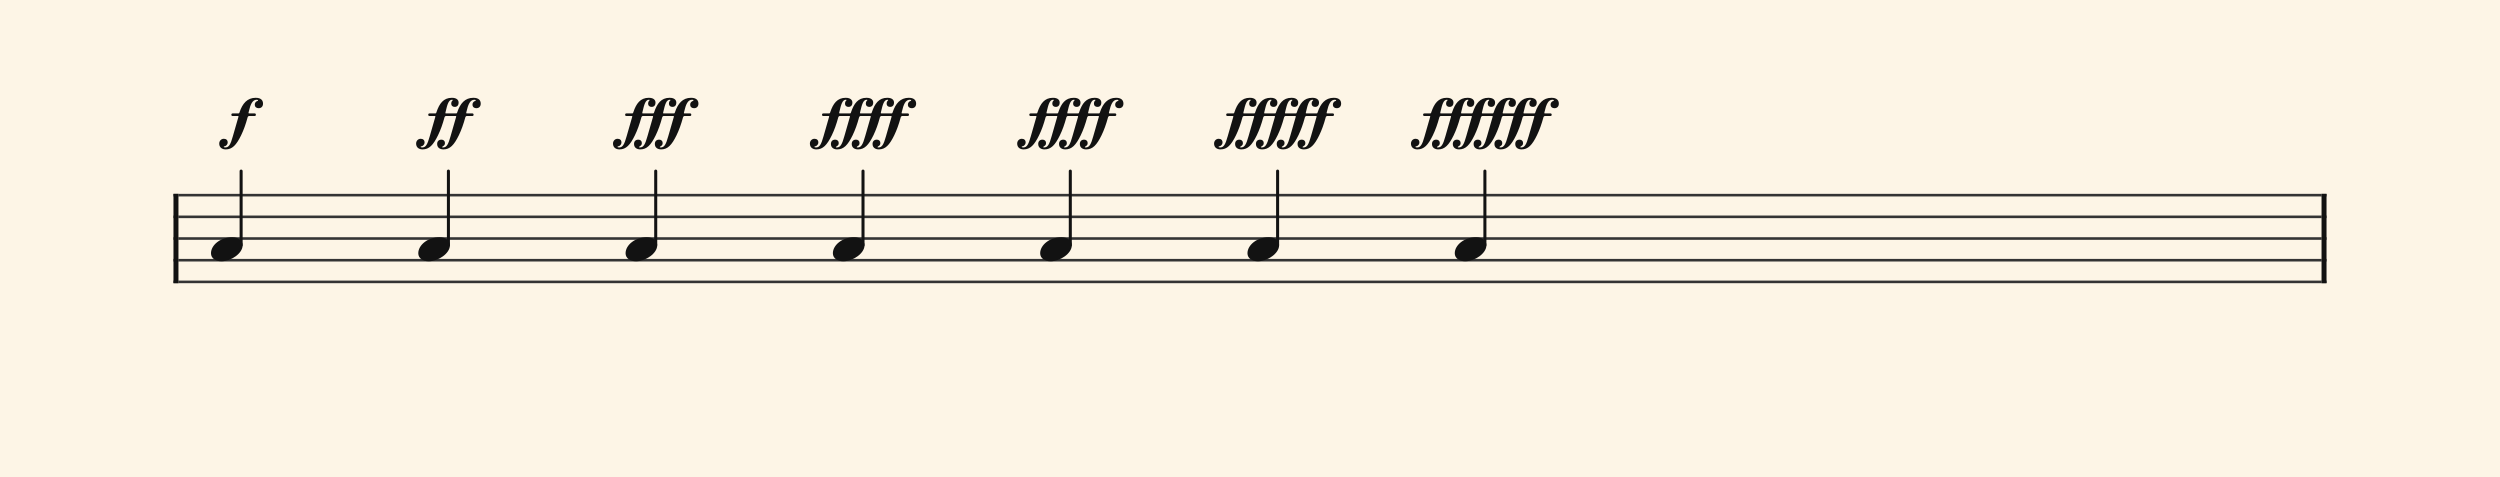 <svg xmlns="http://www.w3.org/2000/svg" version="1.1" xmlns:xlink="http://www.w3.org/1999/xlink" width="980" height="187" viewBox="0 0 980 187" shape-rendering="geometricPrecision" data-left="0" data-right="980" data-top="0" data-bottom="187"><g data-name="page" data-interval-between-stave-lines="8.5" data-font-color="#121212" data-left="0" data-right="980" data-top="0" data-bottom="187"><rect width="980" height="187" stroke="transparent" stroke-width="0.425" stroke-linejoin="" stroke-linecap="" fill="#FDF5E6" vector-effect="none" data-name="page-background" data-left="0" data-right="980" data-top="0" data-bottom="187"></rect><g data-name="pageWithoutBorder" data-left="0" data-right="980" data-top="34.08499999999998" data-bottom="111.00999999999999"><g data-name="measures" data-left="68" data-right="912" data-top="34.08499999999998" data-bottom="111.00999999999999" transform="translate(68, 0)"><g data-name="measure" ref-ids="measure-1,measure-1-1,line-1,every-measure-including-index-0,first-measure-including-index-0,last-measure,first-or-last-measure,last-measure-on-page" pointer-events="painted" data-left="68" data-right="912" data-top="34.08499999999998" data-bottom="111.00999999999999"><g data-name="startBarLine" ref-ids="opening-barline-1" pointer-events="painted" data-left="68" data-right="69.955" data-top="75.99" data-bottom="111.00999999999999"><g data-name="stavesPiece" data-left="68" data-right="69.955" data-top="75.99" data-bottom="111.00999999999999"><g data-name="stavePiece" data-left="68" data-right="69.955" data-top="75.99" data-bottom="111.00999999999999"><path d="M 0 -0.51 L 1.955 -0.51 L 1.955 0.51 L 0 0.51 L 0 -0.51 M 0 7.99 L 1.955 7.99 L 1.955 9.01 L 0 9.01 L 0 7.99 M 0 16.49 L 1.955 16.49 L 1.955 17.51 L 0 17.51 L 0 16.49 M 0 24.99 L 1.955 24.99 L 1.955 26.01 L 0 26.01 L 0 24.99 M 0 33.49 L 1.955 33.49 L 1.955 34.51 L 0 34.51 L 0 33.49" fill="#343434" fill-rule="evenodd" vector-effect="none" data-left="68" data-right="69.955" data-top="75.99" data-bottom="111.00999999999999" transform="translate(0, 76.5)"></path></g></g><polyline points="0 75.99 1.955 75.99 1.955 111.01 0 111.01" fill="#121212" fill-rule="evenodd" vector-effect="none" data-left="68" data-right="69.955" data-top="75.99" data-bottom="111.00999999999999"></polyline></g><g data-name="barLine" ref-ids="closing-barline-1" pointer-events="painted" data-left="910.0450000000001" data-right="912" data-top="75.99" data-bottom="111.00999999999999" transform="translate(840.09, 0)"><g data-name="stavesPiece" data-left="910.0450000000001" data-right="912" data-top="75.99" data-bottom="111.00999999999999"><g data-name="stavePiece" data-left="910.0450000000001" data-right="912" data-top="75.99" data-bottom="111.00999999999999"><path d="M 0 -0.51 L 1.955 -0.51 L 1.955 0.51 L 0 0.51 L 0 -0.51 M 0 7.99 L 1.955 7.99 L 1.955 9.01 L 0 9.01 L 0 7.99 M 0 16.49 L 1.955 16.49 L 1.955 17.51 L 0 17.51 L 0 16.49 M 0 24.99 L 1.955 24.99 L 1.955 26.01 L 0 26.01 L 0 24.99 M 0 33.49 L 1.955 33.49 L 1.955 34.51 L 0 34.51 L 0 33.49" fill="#343434" fill-rule="evenodd" vector-effect="none" data-left="910.0450000000001" data-right="912" data-top="75.99" data-bottom="111.00999999999999" transform="translate(1.955, 76.5)"></path></g></g><polyline points="3.91 75.99 1.955 75.99 1.955 111.01 3.91 111.01" fill="#121212" fill-rule="evenodd" vector-effect="none" data-left="910.0450000000001" data-right="912" data-top="75.99" data-bottom="111.00999999999999"></polyline></g><g data-name="voicesWithStaveLines" data-left="69.955" data-right="910.0450000000001" data-top="67.065" data-bottom="111.00999999999999"><g data-name="stavesPiece" data-left="69.955" data-right="910.0450000000001" data-top="75.99" data-bottom="111.00999999999999"><g data-name="stavePiece" ref-ids="stave-lines-1-1,stave-1,stave-1-1,stave-1-1-1,stave-in-all-measures-on-line-1-1,all-staves-in-measure-1" pointer-events="painted" data-left="68" data-right="912" data-top="75.99" data-bottom="111.00999999999999"><path d="M 0 -0.51 L 840.09 -0.51 L 840.09 0.51 L 0 0.51 L 0 -0.51 M 0 7.99 L 840.09 7.99 L 840.09 9.01 L 0 9.01 L 0 7.99 M 0 16.49 L 840.09 16.49 L 840.09 17.51 L 0 17.51 L 0 16.49 M 0 24.99 L 840.09 24.99 L 840.09 26.01 L 0 26.01 L 0 24.99 M 0 33.49 L 840.09 33.49 L 840.09 34.51 L 0 34.51 L 0 33.49" fill="#343434" fill-rule="evenodd" vector-effect="none" data-left="69.955" data-right="910.0450000000001" data-top="75.99" data-bottom="111.00999999999999" transform="translate(1.955, 76.5)"></path></g></g><g data-name="voices" data-left="69.955" data-right="910.0450000000001" data-top="67.065" data-bottom="102.425"><g data-name="voicesBody" data-left="69.955" data-right="910.0450000000001" data-top="34.08499999999998" data-bottom="102.425"><g data-name="crossStaveUnit" data-left="82.705" data-right="95.11500000000001" data-top="67.065" data-bottom="102.425"><g data-name="crossVoiceUnitOnOneStave" data-left="82.705" data-right="95.11500000000001" data-top="67.065" data-bottom="102.425"><g data-name="singleUnit" ref-ids="all-units,all-units-on-line-1,unit-1-1-1-1,voice-1,voice-1-1,voice-1-1-1,voice-1-1-1-1,voice-in-measure-on-all-staves-1-1-1,voice-in-all-measures-and-on-all-staves-on-line-1-1" pointer-events="painted" data-left="82.705" data-right="95.11500000000001" data-top="34.08499999999998" data-bottom="102.425"><g data-name="singleUnitBodyParts" ref-ids="unit-1-1-1-1" pointer-events="painted" data-left="82.705" data-right="95.11500000000001" data-top="92.99" data-bottom="102.425"><g data-name="singleUnitBody" data-left="82.705" data-right="95.11500000000001" data-top="92.99" data-bottom="102.425"><g data-name="noteBody" ref-ids="note-1-1-1-1-1,note-with-index-1-1-1-1-1" pointer-events="painted" data-left="82.705" data-right="95.11500000000001" data-top="92.99" data-bottom="102.425"><path d="M 0 10.965 C 0 12.92 1.785 14.11 4.08 14.11 C 7.82 14.11 12.41 11.05 12.41 7.82 C 12.41 5.865 10.71 4.675 8.33 4.675 C 3.74 4.675 0 7.735 0 10.965 Z" fill="#121212" fill-rule="evenodd" vector-effect="none" data-left="82.705" data-right="95.11500000000001" data-top="92.99" data-bottom="102.425" transform="translate(14.705, 88.315)"></path></g></g></g><line data-name="stem" x1="26.52" y1="67.065" x2="26.52" y2="96.05" stroke="#121212" stroke-width="1.19" stroke-linejoin="round" stroke-linecap="round" stroke-dasharray="" vector-effect="none" ref-ids="stem-1-1-1-1" pointer-events="painted" data-left="94.52000000000001" data-right="94.52000000000001" data-top="67.065" data-bottom="96.05"></line></g></g></g><g data-name="crossStaveUnit" data-left="163.965" data-right="176.375" data-top="67.065" data-bottom="102.425"><g data-name="crossVoiceUnitOnOneStave" data-left="163.965" data-right="176.375" data-top="67.065" data-bottom="102.425"><g data-name="singleUnit" ref-ids="all-units,all-units-on-line-1,unit-1-1-1-2,voice-1,voice-1-1,voice-1-1-1,voice-1-1-1-1,voice-in-measure-on-all-staves-1-1-1,voice-in-all-measures-and-on-all-staves-on-line-1-1" pointer-events="painted" data-left="163.965" data-right="176.375" data-top="34.08499999999998" data-bottom="102.425"><g data-name="singleUnitBodyParts" ref-ids="unit-1-1-1-2" pointer-events="painted" data-left="163.965" data-right="176.375" data-top="92.99" data-bottom="102.425"><g data-name="singleUnitBody" data-left="163.965" data-right="176.375" data-top="92.99" data-bottom="102.425"><g data-name="noteBody" ref-ids="note-1-1-1-2-1,note-with-index-1-1-1-2-1" pointer-events="painted" data-left="163.965" data-right="176.375" data-top="92.99" data-bottom="102.425"><path d="M 0 10.965 C 0 12.92 1.785 14.11 4.08 14.11 C 7.82 14.11 12.41 11.05 12.41 7.82 C 12.41 5.865 10.71 4.675 8.33 4.675 C 3.74 4.675 0 7.735 0 10.965 Z" fill="#121212" fill-rule="evenodd" vector-effect="none" data-left="163.965" data-right="176.375" data-top="92.99" data-bottom="102.425" transform="translate(95.965, 88.315)"></path></g></g></g><line data-name="stem" x1="107.78" y1="67.065" x2="107.78" y2="96.05" stroke="#121212" stroke-width="1.19" stroke-linejoin="round" stroke-linecap="round" stroke-dasharray="" vector-effect="none" ref-ids="stem-1-1-1-2" pointer-events="painted" data-left="175.78" data-right="175.78" data-top="67.065" data-bottom="96.05"></line></g></g></g><g data-name="crossStaveUnit" data-left="245.225" data-right="257.635" data-top="67.065" data-bottom="102.425"><g data-name="crossVoiceUnitOnOneStave" data-left="245.225" data-right="257.635" data-top="67.065" data-bottom="102.425"><g data-name="singleUnit" ref-ids="all-units,all-units-on-line-1,unit-1-1-1-3,voice-1,voice-1-1,voice-1-1-1,voice-1-1-1-1,voice-in-measure-on-all-staves-1-1-1,voice-in-all-measures-and-on-all-staves-on-line-1-1" pointer-events="painted" data-left="245.225" data-right="257.635" data-top="34.08499999999998" data-bottom="102.425"><g data-name="singleUnitBodyParts" ref-ids="unit-1-1-1-3" pointer-events="painted" data-left="245.225" data-right="257.635" data-top="92.99" data-bottom="102.425"><g data-name="singleUnitBody" data-left="245.225" data-right="257.635" data-top="92.99" data-bottom="102.425"><g data-name="noteBody" ref-ids="note-1-1-1-3-1,note-with-index-1-1-1-3-1" pointer-events="painted" data-left="245.225" data-right="257.635" data-top="92.99" data-bottom="102.425"><path d="M 0 10.965 C 0 12.92 1.785 14.11 4.08 14.11 C 7.82 14.11 12.41 11.05 12.41 7.82 C 12.41 5.865 10.71 4.675 8.33 4.675 C 3.74 4.675 0 7.735 0 10.965 Z" fill="#121212" fill-rule="evenodd" vector-effect="none" data-left="245.225" data-right="257.635" data-top="92.99" data-bottom="102.425" transform="translate(177.225, 88.315)"></path></g></g></g><line data-name="stem" x1="189.04" y1="67.065" x2="189.04" y2="96.05" stroke="#121212" stroke-width="1.19" stroke-linejoin="round" stroke-linecap="round" stroke-dasharray="" vector-effect="none" ref-ids="stem-1-1-1-3" pointer-events="painted" data-left="257.03999999999996" data-right="257.03999999999996" data-top="67.065" data-bottom="96.05"></line></g></g></g><g data-name="crossStaveUnit" data-left="326.485" data-right="338.89500000000004" data-top="67.065" data-bottom="102.425"><g data-name="crossVoiceUnitOnOneStave" data-left="326.485" data-right="338.89500000000004" data-top="67.065" data-bottom="102.425"><g data-name="singleUnit" ref-ids="all-units,all-units-on-line-1,unit-1-1-1-4,voice-1,voice-1-1,voice-1-1-1,voice-1-1-1-1,voice-in-measure-on-all-staves-1-1-1,voice-in-all-measures-and-on-all-staves-on-line-1-1" pointer-events="painted" data-left="326.485" data-right="338.89500000000004" data-top="34.08499999999998" data-bottom="102.425"><g data-name="singleUnitBodyParts" ref-ids="unit-1-1-1-4" pointer-events="painted" data-left="326.485" data-right="338.89500000000004" data-top="92.99" data-bottom="102.425"><g data-name="singleUnitBody" data-left="326.485" data-right="338.89500000000004" data-top="92.99" data-bottom="102.425"><g data-name="noteBody" ref-ids="note-1-1-1-4-1,note-with-index-1-1-1-4-1" pointer-events="painted" data-left="326.485" data-right="338.89500000000004" data-top="92.99" data-bottom="102.425"><path d="M 0 10.965 C 0 12.92 1.785 14.11 4.08 14.11 C 7.82 14.11 12.41 11.05 12.41 7.82 C 12.41 5.865 10.71 4.675 8.33 4.675 C 3.74 4.675 0 7.735 0 10.965 Z" fill="#121212" fill-rule="evenodd" vector-effect="none" data-left="326.485" data-right="338.89500000000004" data-top="92.99" data-bottom="102.425" transform="translate(258.485, 88.315)"></path></g></g></g><line data-name="stem" x1="270.3" y1="67.065" x2="270.3" y2="96.05" stroke="#121212" stroke-width="1.19" stroke-linejoin="round" stroke-linecap="round" stroke-dasharray="" vector-effect="none" ref-ids="stem-1-1-1-4" pointer-events="painted" data-left="338.3" data-right="338.3" data-top="67.065" data-bottom="96.05"></line></g></g></g><g data-name="crossStaveUnit" data-left="407.745" data-right="420.15500000000003" data-top="67.065" data-bottom="102.425"><g data-name="crossVoiceUnitOnOneStave" data-left="407.745" data-right="420.15500000000003" data-top="67.065" data-bottom="102.425"><g data-name="singleUnit" ref-ids="all-units,all-units-on-line-1,unit-1-1-1-5,voice-1,voice-1-1,voice-1-1-1,voice-1-1-1-1,voice-in-measure-on-all-staves-1-1-1,voice-in-all-measures-and-on-all-staves-on-line-1-1" pointer-events="painted" data-left="407.745" data-right="420.15500000000003" data-top="34.08499999999998" data-bottom="102.425"><g data-name="singleUnitBodyParts" ref-ids="unit-1-1-1-5" pointer-events="painted" data-left="407.745" data-right="420.15500000000003" data-top="92.99" data-bottom="102.425"><g data-name="singleUnitBody" data-left="407.745" data-right="420.15500000000003" data-top="92.99" data-bottom="102.425"><g data-name="noteBody" ref-ids="note-1-1-1-5-1,note-with-index-1-1-1-5-1" pointer-events="painted" data-left="407.745" data-right="420.15500000000003" data-top="92.99" data-bottom="102.425"><path d="M 0 10.965 C 0 12.92 1.785 14.11 4.08 14.11 C 7.82 14.11 12.41 11.05 12.41 7.82 C 12.41 5.865 10.71 4.675 8.33 4.675 C 3.74 4.675 0 7.735 0 10.965 Z" fill="#121212" fill-rule="evenodd" vector-effect="none" data-left="407.745" data-right="420.15500000000003" data-top="92.99" data-bottom="102.425" transform="translate(339.745, 88.315)"></path></g></g></g><line data-name="stem" x1="351.56" y1="67.065" x2="351.56" y2="96.05" stroke="#121212" stroke-width="1.19" stroke-linejoin="round" stroke-linecap="round" stroke-dasharray="" vector-effect="none" ref-ids="stem-1-1-1-5" pointer-events="painted" data-left="419.56" data-right="419.56" data-top="67.065" data-bottom="96.05"></line></g></g></g><g data-name="crossStaveUnit" data-left="489.005" data-right="501.415" data-top="67.065" data-bottom="102.425"><g data-name="crossVoiceUnitOnOneStave" data-left="489.005" data-right="501.415" data-top="67.065" data-bottom="102.425"><g data-name="singleUnit" ref-ids="all-units,all-units-on-line-1,unit-1-1-1-6,voice-1,voice-1-1,voice-1-1-1,voice-1-1-1-1,voice-in-measure-on-all-staves-1-1-1,voice-in-all-measures-and-on-all-staves-on-line-1-1" pointer-events="painted" data-left="489.005" data-right="501.415" data-top="34.08499999999998" data-bottom="102.425"><g data-name="singleUnitBodyParts" ref-ids="unit-1-1-1-6" pointer-events="painted" data-left="489.005" data-right="501.415" data-top="92.99" data-bottom="102.425"><g data-name="singleUnitBody" data-left="489.005" data-right="501.415" data-top="92.99" data-bottom="102.425"><g data-name="noteBody" ref-ids="note-1-1-1-6-1,note-with-index-1-1-1-6-1" pointer-events="painted" data-left="489.005" data-right="501.415" data-top="92.99" data-bottom="102.425"><path d="M 0 10.965 C 0 12.92 1.785 14.11 4.08 14.11 C 7.82 14.11 12.41 11.05 12.41 7.82 C 12.41 5.865 10.71 4.675 8.33 4.675 C 3.74 4.675 0 7.735 0 10.965 Z" fill="#121212" fill-rule="evenodd" vector-effect="none" data-left="489.005" data-right="501.415" data-top="92.99" data-bottom="102.425" transform="translate(421.005, 88.315)"></path></g></g></g><line data-name="stem" x1="432.82" y1="67.065" x2="432.82" y2="96.05" stroke="#121212" stroke-width="1.19" stroke-linejoin="round" stroke-linecap="round" stroke-dasharray="" vector-effect="none" ref-ids="stem-1-1-1-6" pointer-events="painted" data-left="500.82" data-right="500.82" data-top="67.065" data-bottom="96.05"></line></g></g></g><g data-name="crossStaveUnit" data-left="570.265" data-right="582.675" data-top="67.065" data-bottom="102.425"><g data-name="crossVoiceUnitOnOneStave" data-left="570.265" data-right="582.675" data-top="67.065" data-bottom="102.425"><g data-name="singleUnit" ref-ids="all-units,all-units-on-line-1,unit-1-1-1-7,voice-1,voice-1-1,voice-1-1-1,voice-1-1-1-1,voice-in-measure-on-all-staves-1-1-1,voice-in-all-measures-and-on-all-staves-on-line-1-1" pointer-events="painted" data-left="570.265" data-right="582.675" data-top="34.08499999999998" data-bottom="102.425"><g data-name="singleUnitBodyParts" ref-ids="unit-1-1-1-7" pointer-events="painted" data-left="570.265" data-right="582.675" data-top="92.99" data-bottom="102.425"><g data-name="singleUnitBody" data-left="570.265" data-right="582.675" data-top="92.99" data-bottom="102.425"><g data-name="noteBody" ref-ids="note-1-1-1-7-1,note-with-index-1-1-1-7-1" pointer-events="painted" data-left="570.265" data-right="582.675" data-top="92.99" data-bottom="102.425"><path d="M 0 10.965 C 0 12.92 1.785 14.11 4.08 14.11 C 7.82 14.11 12.41 11.05 12.41 7.82 C 12.41 5.865 10.71 4.675 8.33 4.675 C 3.74 4.675 0 7.735 0 10.965 Z" fill="#121212" fill-rule="evenodd" vector-effect="none" data-left="570.265" data-right="582.675" data-top="92.99" data-bottom="102.425" transform="translate(502.265, 88.315)"></path></g></g></g><line data-name="stem" x1="514.08" y1="67.065" x2="514.08" y2="96.05" stroke="#121212" stroke-width="1.19" stroke-linejoin="round" stroke-linecap="round" stroke-dasharray="" vector-effect="none" ref-ids="stem-1-1-1-7" pointer-events="painted" data-left="582.0799999999999" data-right="582.0799999999999" data-top="67.065" data-bottom="96.05"></line></g></g></g></g></g></g></g><g data-name="additionalMeasureElementsOnPageLine" data-left="85.935" data-right="611.0649999999999" data-top="38.33499999999998" data-bottom="58.565"><g data-name="dynamicMark" data-left="85.935" data-right="103.105" data-top="38.33499999999998" data-bottom="58.565"><g data-name="dynamicText" ref-ids="articulation-1-1-1-1-1" pointer-events="painted" data-left="85.935" data-right="103.105" data-top="38.33499999999998" data-bottom="58.565" transform="translate(0, -33.915)translate(17.935, 0)"><path d="M 0 23.12 C 0 24.65 1.105 25.415 2.55 25.415 C 5.1 25.415 6.715 23.715 8.585 19.89 C 9.605 17.765 10.37 15.64 11.135 12.835 C 11.135 12.665 11.475 12.325 11.645 12.325 L 13.855 12.325 C 14.195 12.325 14.365 12.155 14.365 11.815 C 14.365 11.475 14.195 11.305 13.855 11.305 L 11.815 11.305 C 11.56 11.305 11.475 11.305 11.475 11.135 C 11.475 11.05 11.56 10.88 11.56 10.71 C 12.24 7.735 13.005 5.95 14.705 5.95 C 14.96 5.95 15.215 6.035 15.215 6.205 C 15.215 6.46 15.045 6.375 14.705 6.545 C 14.28 6.8 13.94 7.225 13.94 7.82 C 13.94 8.84 14.62 9.265 15.47 9.265 C 16.405 9.265 17.17 8.67 17.17 7.48 C 17.17 6.205 16.405 5.185 14.28 5.185 C 10.965 5.185 9.095 7.48 7.99 10.795 C 7.82 11.305 7.82 11.305 7.31 11.305 L 5.355 11.305 C 4.93 11.305 4.76 11.475 4.76 11.815 C 4.76 12.155 4.93 12.325 5.27 12.325 L 7.31 12.325 C 7.48 12.325 7.565 12.325 7.565 12.495 C 7.565 12.58 7.48 12.665 7.48 12.835 L 5.355 20.23 C 4.42 23.63 3.74 24.65 2.38 24.65 C 1.955 24.65 1.785 24.565 1.785 24.395 C 1.785 24.14 2.125 24.31 2.635 23.97 C 3.06 23.63 3.315 23.205 3.315 22.695 C 3.315 21.76 2.72 21.25 1.785 21.25 C 0.765 21.25 0 22.1 0 23.12 Z" fill="#121212" fill-rule="evenodd" vector-effect="none" data-left="85.935" data-right="103.105" data-top="38.33499999999998" data-bottom="58.565" transform="translate(0, 67.065)"></path></g></g><g data-name="dynamicMark" data-left="163.115" data-right="188.445" data-top="38.33499999999998" data-bottom="58.565"><g data-name="dynamicText" ref-ids="articulation-1-1-1-2-1" pointer-events="painted" data-left="163.115" data-right="188.445" data-top="38.33499999999998" data-bottom="58.565" transform="translate(0, -33.915)translate(95.115, 0)"><path d="M 0 23.12 C 0 24.65 1.105 25.415 2.55 25.415 C 5.1 25.415 6.715 23.715 8.585 19.89 C 9.605 17.765 10.37 15.64 11.135 12.835 C 11.135 12.665 11.475 12.325 11.645 12.325 L 15.47 12.325 C 15.64 12.325 15.725 12.325 15.725 12.495 C 15.725 12.58 15.64 12.665 15.64 12.835 L 13.515 20.23 C 12.58 23.63 11.9 24.65 10.54 24.65 C 10.285 24.65 10.2 24.65 10.2 24.48 C 10.2 24.395 10.37 24.31 10.71 24.055 C 11.135 23.8 11.305 23.46 11.305 22.865 C 11.305 22.1 10.71 21.59 9.945 21.59 C 8.84 21.59 8.245 22.27 8.245 23.29 C 8.245 24.65 9.265 25.415 10.71 25.415 C 13.26 25.415 14.875 23.715 16.745 19.89 C 17.765 17.765 18.53 15.64 19.295 12.835 C 19.295 12.665 19.635 12.325 19.805 12.325 L 22.015 12.325 C 22.355 12.325 22.525 12.155 22.525 11.815 C 22.525 11.475 22.355 11.305 22.015 11.305 L 19.975 11.305 C 19.72 11.305 19.635 11.305 19.635 11.135 C 19.635 11.05 19.72 10.88 19.72 10.71 C 20.4 7.735 21.165 5.95 22.865 5.95 C 23.12 5.95 23.375 6.035 23.375 6.205 C 23.375 6.46 23.205 6.375 22.865 6.545 C 22.44 6.8 22.1 7.225 22.1 7.82 C 22.1 8.84 22.78 9.265 23.63 9.265 C 24.565 9.265 25.33 8.67 25.33 7.48 C 25.33 6.205 24.565 5.185 22.44 5.185 C 19.125 5.185 17.255 7.48 16.15 10.795 C 15.98 11.305 15.98 11.305 15.47 11.305 L 11.815 11.305 C 11.56 11.305 11.475 11.305 11.475 11.135 C 11.475 11.05 11.56 10.88 11.56 10.71 C 12.24 7.735 12.75 5.95 14.11 5.95 C 14.28 5.95 14.365 5.95 14.365 6.12 C 14.365 6.29 13.77 6.46 13.77 7.395 C 13.77 8.33 14.365 8.755 15.13 8.755 C 16.065 8.755 16.66 8.16 16.66 7.055 C 16.66 6.12 15.98 5.185 14.025 5.185 C 10.71 5.185 9.095 7.48 7.99 10.795 C 7.82 11.305 7.82 11.305 7.31 11.305 L 5.355 11.305 C 4.93 11.305 4.76 11.475 4.76 11.815 C 4.76 12.155 4.93 12.325 5.27 12.325 L 7.31 12.325 C 7.48 12.325 7.565 12.325 7.565 12.495 C 7.565 12.58 7.48 12.665 7.48 12.835 L 5.355 20.23 C 4.42 23.63 3.74 24.65 2.38 24.65 C 1.955 24.65 1.785 24.565 1.785 24.395 C 1.785 24.14 2.125 24.31 2.635 23.97 C 3.06 23.63 3.315 23.205 3.315 22.695 C 3.315 21.76 2.72 21.25 1.785 21.25 C 0.765 21.25 0 22.1 0 23.12 Z" fill="#121212" fill-rule="evenodd" vector-effect="none" data-left="163.115" data-right="188.445" data-top="38.33499999999998" data-bottom="58.565" transform="translate(0, 67.065)"></path></g></g><g data-name="dynamicMark" data-left="240.295" data-right="273.78499999999997" data-top="38.33499999999998" data-bottom="58.565"><g data-name="dynamicText" ref-ids="articulation-1-1-1-3-1" pointer-events="painted" data-left="240.295" data-right="273.78499999999997" data-top="38.33499999999998" data-bottom="58.565" transform="translate(0, -33.915)translate(172.295, 0)"><path d="M 2.55 25.415 C 5.1 25.415 6.715 23.715 8.585 19.89 C 9.605 17.765 10.37 15.64 11.135 12.835 C 11.135 12.665 11.475 12.325 11.645 12.325 L 15.47 12.325 C 15.64 12.325 15.725 12.325 15.725 12.495 C 15.725 12.58 15.64 12.665 15.64 12.835 L 13.515 20.23 C 12.58 23.63 11.9 24.65 10.54 24.65 C 10.285 24.65 10.2 24.65 10.2 24.48 C 10.2 24.395 10.37 24.31 10.71 24.055 C 11.135 23.8 11.305 23.46 11.305 22.865 C 11.305 22.1 10.71 21.59 9.945 21.59 C 8.84 21.59 8.245 22.27 8.245 23.29 C 8.245 24.65 9.265 25.415 10.71 25.415 C 13.26 25.415 14.875 23.715 16.745 19.89 C 17.765 17.765 18.53 15.64 19.295 12.835 C 19.295 12.665 19.635 12.325 19.805 12.325 L 23.63 12.325 C 23.8 12.325 23.885 12.325 23.885 12.495 C 23.885 12.58 23.8 12.665 23.8 12.835 L 21.675 20.23 C 20.74 23.63 20.06 24.65 18.7 24.65 C 18.445 24.65 18.36 24.65 18.36 24.48 C 18.36 24.395 18.53 24.31 18.87 24.055 C 19.295 23.8 19.465 23.46 19.465 22.865 C 19.465 22.1 18.87 21.59 18.105 21.59 C 17 21.59 16.405 22.27 16.405 23.29 C 16.405 24.65 17.425 25.415 18.87 25.415 C 21.42 25.415 23.035 23.715 24.905 19.89 C 25.925 17.765 26.69 15.64 27.455 12.835 C 27.455 12.665 27.795 12.325 27.965 12.325 L 30.175 12.325 C 30.515 12.325 30.685 12.155 30.685 11.815 C 30.685 11.475 30.515 11.305 30.175 11.305 L 28.135 11.305 C 27.88 11.305 27.795 11.305 27.795 11.135 C 27.795 11.05 27.88 10.88 27.88 10.71 C 28.56 7.735 29.325 5.95 31.025 5.95 C 31.28 5.95 31.535 6.035 31.535 6.205 C 31.535 6.46 31.365 6.375 31.025 6.545 C 30.6 6.8 30.26 7.225 30.26 7.82 C 30.26 8.84 30.94 9.265 31.79 9.265 C 32.725 9.265 33.49 8.67 33.49 7.48 C 33.49 6.205 32.725 5.185 30.6 5.185 C 27.285 5.185 25.415 7.48 24.31 10.795 C 24.14 11.305 24.14 11.305 23.63 11.305 L 19.975 11.305 C 19.72 11.305 19.635 11.305 19.635 11.135 C 19.635 11.05 19.72 10.88 19.72 10.71 C 20.4 7.735 20.91 5.95 22.27 5.95 C 22.44 5.95 22.525 5.95 22.525 6.12 C 22.525 6.29 21.93 6.46 21.93 7.395 C 21.93 8.33 22.525 8.755 23.29 8.755 C 24.225 8.755 24.82 8.16 24.82 7.055 C 24.82 6.12 24.14 5.185 22.185 5.185 C 18.87 5.185 17.255 7.48 16.15 10.795 C 15.98 11.305 15.98 11.305 15.47 11.305 L 11.815 11.305 C 11.56 11.305 11.475 11.305 11.475 11.135 C 11.475 11.05 11.56 10.88 11.56 10.71 C 12.24 7.735 12.75 5.95 14.11 5.95 C 14.28 5.95 14.365 5.95 14.365 6.12 C 14.365 6.29 13.77 6.46 13.77 7.395 C 13.77 8.33 14.365 8.755 15.13 8.755 C 16.065 8.755 16.66 8.16 16.66 7.055 C 16.66 6.12 15.98 5.185 14.025 5.185 C 10.71 5.185 9.095 7.48 7.99 10.795 C 7.82 11.305 7.82 11.305 7.31 11.305 L 5.355 11.305 C 4.93 11.305 4.76 11.475 4.76 11.815 C 4.76 12.155 4.93 12.325 5.27 12.325 L 7.31 12.325 C 7.48 12.325 7.565 12.325 7.565 12.495 C 7.565 12.58 7.48 12.665 7.48 12.835 L 5.355 20.23 C 4.42 23.63 3.74 24.65 2.38 24.65 C 1.955 24.65 1.785 24.565 1.785 24.395 C 1.785 24.14 2.125 24.31 2.635 23.97 C 3.06 23.63 3.315 23.205 3.315 22.695 C 3.315 21.76 2.72 21.25 1.785 21.25 C 0.765 21.25 0 22.1 0 23.12 C 0 24.65 1.105 25.415 2.55 25.415 Z" fill="#121212" fill-rule="evenodd" vector-effect="none" data-left="240.295" data-right="273.78499999999997" data-top="38.33499999999998" data-bottom="58.565" transform="translate(0, 67.065)"></path></g></g><g data-name="dynamicMark" data-left="317.475" data-right="359.125" data-top="38.33499999999998" data-bottom="58.565"><g data-name="dynamicText" ref-ids="articulation-1-1-1-4-1" pointer-events="painted" data-left="317.475" data-right="359.125" data-top="38.33499999999998" data-bottom="58.565" transform="translate(0, -33.915)translate(249.475, 0)"><path d="M 2.55 25.415 C 5.1 25.415 6.715 23.715 8.585 19.89 C 9.605 17.765 10.37 15.64 11.135 12.835 C 11.135 12.665 11.475 12.325 11.645 12.325 L 15.47 12.325 C 15.64 12.325 15.725 12.325 15.725 12.495 C 15.725 12.58 15.64 12.665 15.64 12.835 L 13.515 20.23 C 12.58 23.63 11.9 24.65 10.54 24.65 C 10.285 24.65 10.2 24.65 10.2 24.48 C 10.2 24.395 10.37 24.31 10.71 24.055 C 11.135 23.8 11.305 23.46 11.305 22.865 C 11.305 22.1 10.71 21.59 9.945 21.59 C 8.84 21.59 8.245 22.27 8.245 23.29 C 8.245 24.65 9.265 25.415 10.71 25.415 C 13.26 25.415 14.875 23.715 16.745 19.89 C 17.765 17.765 18.53 15.64 19.295 12.835 C 19.295 12.665 19.635 12.325 19.805 12.325 L 23.63 12.325 C 23.8 12.325 23.885 12.325 23.885 12.495 C 23.885 12.58 23.8 12.665 23.8 12.835 L 21.675 20.23 C 20.74 23.63 20.06 24.65 18.7 24.65 C 18.445 24.65 18.36 24.65 18.36 24.48 C 18.36 24.395 18.53 24.31 18.87 24.055 C 19.295 23.8 19.465 23.46 19.465 22.865 C 19.465 22.1 18.87 21.59 18.105 21.59 C 17 21.59 16.405 22.27 16.405 23.29 C 16.405 24.65 17.425 25.415 18.87 25.415 C 21.42 25.415 23.035 23.715 24.905 19.89 C 25.925 17.765 26.69 15.64 27.455 12.835 C 27.455 12.665 27.795 12.325 27.965 12.325 L 31.79 12.325 C 31.96 12.325 32.045 12.325 32.045 12.495 C 32.045 12.58 31.96 12.665 31.96 12.835 L 29.835 20.23 C 28.9 23.63 28.22 24.65 26.86 24.65 C 26.605 24.65 26.52 24.65 26.52 24.48 C 26.52 24.395 26.69 24.31 27.03 24.055 C 27.455 23.8 27.625 23.46 27.625 22.865 C 27.625 22.1 27.03 21.59 26.265 21.59 C 25.16 21.59 24.565 22.27 24.565 23.29 C 24.565 24.65 25.585 25.415 27.03 25.415 C 29.58 25.415 31.195 23.715 33.065 19.89 C 34.085 17.765 34.85 15.64 35.615 12.835 C 35.615 12.665 35.955 12.325 36.125 12.325 L 38.335 12.325 C 38.675 12.325 38.845 12.155 38.845 11.815 C 38.845 11.475 38.675 11.305 38.335 11.305 L 36.295 11.305 C 36.04 11.305 35.955 11.305 35.955 11.135 C 35.955 11.05 36.04 10.88 36.04 10.71 C 36.72 7.735 37.485 5.95 39.185 5.95 C 39.44 5.95 39.695 6.035 39.695 6.205 C 39.695 6.46 39.525 6.375 39.185 6.545 C 38.76 6.8 38.42 7.225 38.42 7.82 C 38.42 8.84 39.1 9.265 39.95 9.265 C 40.885 9.265 41.65 8.67 41.65 7.48 C 41.65 6.205 40.885 5.185 38.76 5.185 C 35.445 5.185 33.575 7.48 32.47 10.795 C 32.3 11.305 32.3 11.305 31.79 11.305 L 28.135 11.305 C 27.88 11.305 27.795 11.305 27.795 11.135 C 27.795 11.05 27.88 10.88 27.88 10.71 C 28.56 7.735 29.07 5.95 30.43 5.95 C 30.6 5.95 30.685 5.95 30.685 6.12 C 30.685 6.29 30.09 6.46 30.09 7.395 C 30.09 8.33 30.685 8.755 31.45 8.755 C 32.385 8.755 32.98 8.16 32.98 7.055 C 32.98 6.12 32.3 5.185 30.345 5.185 C 27.03 5.185 25.415 7.48 24.31 10.795 C 24.14 11.305 24.14 11.305 23.63 11.305 L 19.975 11.305 C 19.72 11.305 19.635 11.305 19.635 11.135 C 19.635 11.05 19.72 10.88 19.72 10.71 C 20.4 7.735 20.91 5.95 22.27 5.95 C 22.44 5.95 22.525 5.95 22.525 6.12 C 22.525 6.29 21.93 6.46 21.93 7.395 C 21.93 8.33 22.525 8.755 23.29 8.755 C 24.225 8.755 24.82 8.16 24.82 7.055 C 24.82 6.12 24.14 5.185 22.185 5.185 C 18.87 5.185 17.255 7.48 16.15 10.795 C 15.98 11.305 15.98 11.305 15.47 11.305 L 11.815 11.305 C 11.56 11.305 11.475 11.305 11.475 11.135 C 11.475 11.05 11.56 10.88 11.56 10.71 C 12.24 7.735 12.75 5.95 14.11 5.95 C 14.28 5.95 14.365 5.95 14.365 6.12 C 14.365 6.29 13.77 6.46 13.77 7.395 C 13.77 8.33 14.365 8.755 15.13 8.755 C 16.065 8.755 16.66 8.16 16.66 7.055 C 16.66 6.12 15.98 5.185 14.025 5.185 C 10.71 5.185 9.095 7.48 7.99 10.795 C 7.82 11.305 7.82 11.305 7.31 11.305 L 5.355 11.305 C 4.93 11.305 4.76 11.475 4.76 11.815 C 4.76 12.155 4.93 12.325 5.27 12.325 L 7.31 12.325 C 7.48 12.325 7.565 12.325 7.565 12.495 C 7.565 12.58 7.48 12.665 7.48 12.835 L 5.355 20.23 C 4.42 23.63 3.74 24.65 2.38 24.65 C 1.955 24.65 1.785 24.565 1.785 24.395 C 1.785 24.14 2.125 24.31 2.635 23.97 C 3.06 23.63 3.315 23.205 3.315 22.695 C 3.315 21.76 2.72 21.25 1.785 21.25 C 0.765 21.25 0 22.1 0 23.12 C 0 24.65 1.105 25.415 2.55 25.415 Z" fill="#121212" fill-rule="evenodd" vector-effect="none" data-left="317.475" data-right="359.125" data-top="38.33499999999998" data-bottom="58.565" transform="translate(0, 67.065)"></path></g></g><g data-name="dynamicMark" data-left="398.735" data-right="440.385" data-top="38.33499999999998" data-bottom="58.565"><g data-name="dynamicText" ref-ids="articulation-1-1-1-5-1" pointer-events="painted" data-left="398.735" data-right="440.385" data-top="38.33499999999998" data-bottom="58.565" transform="translate(0, -33.915)translate(330.735, 0)"><path d="M 2.55 25.415 C 5.1 25.415 6.715 23.715 8.585 19.89 C 9.605 17.765 10.37 15.64 11.135 12.835 C 11.135 12.665 11.475 12.325 11.645 12.325 L 15.47 12.325 C 15.64 12.325 15.725 12.325 15.725 12.495 C 15.725 12.58 15.64 12.665 15.64 12.835 L 13.515 20.23 C 12.58 23.63 11.9 24.65 10.54 24.65 C 10.285 24.65 10.2 24.65 10.2 24.48 C 10.2 24.395 10.37 24.31 10.71 24.055 C 11.135 23.8 11.305 23.46 11.305 22.865 C 11.305 22.1 10.71 21.59 9.945 21.59 C 8.84 21.59 8.245 22.27 8.245 23.29 C 8.245 24.65 9.265 25.415 10.71 25.415 C 13.26 25.415 14.875 23.715 16.745 19.89 C 17.765 17.765 18.53 15.64 19.295 12.835 C 19.295 12.665 19.635 12.325 19.805 12.325 L 23.63 12.325 C 23.8 12.325 23.885 12.325 23.885 12.495 C 23.885 12.58 23.8 12.665 23.8 12.835 L 21.675 20.23 C 20.74 23.63 20.06 24.65 18.7 24.65 C 18.445 24.65 18.36 24.65 18.36 24.48 C 18.36 24.395 18.53 24.31 18.87 24.055 C 19.295 23.8 19.465 23.46 19.465 22.865 C 19.465 22.1 18.87 21.59 18.105 21.59 C 17 21.59 16.405 22.27 16.405 23.29 C 16.405 24.65 17.425 25.415 18.87 25.415 C 21.42 25.415 23.035 23.715 24.905 19.89 C 25.925 17.765 26.69 15.64 27.455 12.835 C 27.455 12.665 27.795 12.325 27.965 12.325 L 31.79 12.325 C 31.96 12.325 32.045 12.325 32.045 12.495 C 32.045 12.58 31.96 12.665 31.96 12.835 L 29.835 20.23 C 28.9 23.63 28.22 24.65 26.86 24.65 C 26.605 24.65 26.52 24.65 26.52 24.48 C 26.52 24.395 26.69 24.31 27.03 24.055 C 27.455 23.8 27.625 23.46 27.625 22.865 C 27.625 22.1 27.03 21.59 26.265 21.59 C 25.16 21.59 24.565 22.27 24.565 23.29 C 24.565 24.65 25.585 25.415 27.03 25.415 C 29.58 25.415 31.195 23.715 33.065 19.89 C 34.085 17.765 34.85 15.64 35.615 12.835 C 35.615 12.665 35.955 12.325 36.125 12.325 L 38.335 12.325 C 38.675 12.325 38.845 12.155 38.845 11.815 C 38.845 11.475 38.675 11.305 38.335 11.305 L 36.295 11.305 C 36.04 11.305 35.955 11.305 35.955 11.135 C 35.955 11.05 36.04 10.88 36.04 10.71 C 36.72 7.735 37.485 5.95 39.185 5.95 C 39.44 5.95 39.695 6.035 39.695 6.205 C 39.695 6.46 39.525 6.375 39.185 6.545 C 38.76 6.8 38.42 7.225 38.42 7.82 C 38.42 8.84 39.1 9.265 39.95 9.265 C 40.885 9.265 41.65 8.67 41.65 7.48 C 41.65 6.205 40.885 5.185 38.76 5.185 C 35.445 5.185 33.575 7.48 32.47 10.795 C 32.3 11.305 32.3 11.305 31.79 11.305 L 28.135 11.305 C 27.88 11.305 27.795 11.305 27.795 11.135 C 27.795 11.05 27.88 10.88 27.88 10.71 C 28.56 7.735 29.07 5.95 30.43 5.95 C 30.6 5.95 30.685 5.95 30.685 6.12 C 30.685 6.29 30.09 6.46 30.09 7.395 C 30.09 8.33 30.685 8.755 31.45 8.755 C 32.385 8.755 32.98 8.16 32.98 7.055 C 32.98 6.12 32.3 5.185 30.345 5.185 C 27.03 5.185 25.415 7.48 24.31 10.795 C 24.14 11.305 24.14 11.305 23.63 11.305 L 19.975 11.305 C 19.72 11.305 19.635 11.305 19.635 11.135 C 19.635 11.05 19.72 10.88 19.72 10.71 C 20.4 7.735 20.91 5.95 22.27 5.95 C 22.44 5.95 22.525 5.95 22.525 6.12 C 22.525 6.29 21.93 6.46 21.93 7.395 C 21.93 8.33 22.525 8.755 23.29 8.755 C 24.225 8.755 24.82 8.16 24.82 7.055 C 24.82 6.12 24.14 5.185 22.185 5.185 C 18.87 5.185 17.255 7.48 16.15 10.795 C 15.98 11.305 15.98 11.305 15.47 11.305 L 11.815 11.305 C 11.56 11.305 11.475 11.305 11.475 11.135 C 11.475 11.05 11.56 10.88 11.56 10.71 C 12.24 7.735 12.75 5.95 14.11 5.95 C 14.28 5.95 14.365 5.95 14.365 6.12 C 14.365 6.29 13.77 6.46 13.77 7.395 C 13.77 8.33 14.365 8.755 15.13 8.755 C 16.065 8.755 16.66 8.16 16.66 7.055 C 16.66 6.12 15.98 5.185 14.025 5.185 C 10.71 5.185 9.095 7.48 7.99 10.795 C 7.82 11.305 7.82 11.305 7.31 11.305 L 5.355 11.305 C 4.93 11.305 4.76 11.475 4.76 11.815 C 4.76 12.155 4.93 12.325 5.27 12.325 L 7.31 12.325 C 7.48 12.325 7.565 12.325 7.565 12.495 C 7.565 12.58 7.48 12.665 7.48 12.835 L 5.355 20.23 C 4.42 23.63 3.74 24.65 2.38 24.65 C 1.955 24.65 1.785 24.565 1.785 24.395 C 1.785 24.14 2.125 24.31 2.635 23.97 C 3.06 23.63 3.315 23.205 3.315 22.695 C 3.315 21.76 2.72 21.25 1.785 21.25 C 0.765 21.25 0 22.1 0 23.12 C 0 24.65 1.105 25.415 2.55 25.415 Z" fill="#121212" fill-rule="evenodd" vector-effect="none" data-left="398.735" data-right="440.385" data-top="38.33499999999998" data-bottom="58.565" transform="translate(0, 67.065)"></path></g></g><g data-name="dynamicMark" data-left="475.91499999999996" data-right="525.7249999999999" data-top="38.33499999999998" data-bottom="58.565"><g data-name="dynamicText" ref-ids="articulation-1-1-1-6-1" pointer-events="painted" data-left="475.91499999999996" data-right="525.7249999999999" data-top="38.33499999999998" data-bottom="58.565" transform="translate(0, -33.915)translate(407.915, 0)"><path d="M 2.55 25.415 C 5.1 25.415 6.715 23.715 8.585 19.89 C 9.605 17.765 10.37 15.64 11.135 12.835 C 11.135 12.665 11.475 12.325 11.645 12.325 L 15.47 12.325 C 15.64 12.325 15.725 12.325 15.725 12.495 C 15.725 12.58 15.64 12.665 15.64 12.835 L 13.515 20.23 C 12.58 23.63 11.9 24.65 10.54 24.65 C 10.285 24.65 10.2 24.65 10.2 24.48 C 10.2 24.395 10.37 24.31 10.71 24.055 C 11.135 23.8 11.305 23.46 11.305 22.865 C 11.305 22.1 10.71 21.59 9.945 21.59 C 8.84 21.59 8.245 22.27 8.245 23.29 C 8.245 24.65 9.265 25.415 10.71 25.415 C 13.26 25.415 14.875 23.715 16.745 19.89 C 17.765 17.765 18.53 15.64 19.295 12.835 C 19.295 12.665 19.635 12.325 19.805 12.325 L 23.63 12.325 C 23.8 12.325 23.885 12.325 23.885 12.495 C 23.885 12.58 23.8 12.665 23.8 12.835 L 21.675 20.23 C 20.74 23.63 20.06 24.65 18.7 24.65 C 18.445 24.65 18.36 24.65 18.36 24.48 C 18.36 24.395 18.53 24.31 18.87 24.055 C 19.295 23.8 19.465 23.46 19.465 22.865 C 19.465 22.1 18.87 21.59 18.105 21.59 C 17 21.59 16.405 22.27 16.405 23.29 C 16.405 24.65 17.425 25.415 18.87 25.415 C 21.42 25.415 23.035 23.715 24.905 19.89 C 25.925 17.765 26.69 15.64 27.455 12.835 C 27.455 12.665 27.795 12.325 27.965 12.325 L 31.79 12.325 C 31.96 12.325 32.045 12.325 32.045 12.495 C 32.045 12.58 31.96 12.665 31.96 12.835 L 29.835 20.23 C 28.9 23.63 28.22 24.65 26.86 24.65 C 26.605 24.65 26.52 24.65 26.52 24.48 C 26.52 24.395 26.69 24.31 27.03 24.055 C 27.455 23.8 27.625 23.46 27.625 22.865 C 27.625 22.1 27.03 21.59 26.265 21.59 C 25.16 21.59 24.565 22.27 24.565 23.29 C 24.565 24.65 25.585 25.415 27.03 25.415 C 29.58 25.415 31.195 23.715 33.065 19.89 C 34.085 17.765 34.85 15.64 35.615 12.835 C 35.615 12.665 35.955 12.325 36.125 12.325 L 39.95 12.325 C 40.12 12.325 40.205 12.325 40.205 12.495 C 40.205 12.58 40.12 12.665 40.12 12.835 L 37.995 20.23 C 37.06 23.63 36.38 24.65 35.02 24.65 C 34.765 24.65 34.68 24.65 34.68 24.48 C 34.68 24.395 34.85 24.31 35.19 24.055 C 35.615 23.8 35.785 23.46 35.785 22.865 C 35.785 22.1 35.19 21.59 34.425 21.59 C 33.32 21.59 32.725 22.27 32.725 23.29 C 32.725 24.65 33.745 25.415 35.19 25.415 C 37.74 25.415 39.355 23.715 41.225 19.89 C 42.245 17.765 43.01 15.64 43.775 12.835 C 43.775 12.665 44.115 12.325 44.285 12.325 L 46.495 12.325 C 46.835 12.325 47.005 12.155 47.005 11.815 C 47.005 11.475 46.835 11.305 46.495 11.305 L 44.455 11.305 C 44.2 11.305 44.115 11.305 44.115 11.135 C 44.115 11.05 44.2 10.88 44.2 10.71 C 44.88 7.735 45.645 5.95 47.345 5.95 C 47.6 5.95 47.855 6.035 47.855 6.205 C 47.855 6.46 47.685 6.375 47.345 6.545 C 46.92 6.8 46.58 7.225 46.58 7.82 C 46.58 8.84 47.26 9.265 48.11 9.265 C 49.045 9.265 49.81 8.67 49.81 7.48 C 49.81 6.205 49.045 5.185 46.92 5.185 C 43.605 5.185 41.735 7.48 40.63 10.795 C 40.46 11.305 40.46 11.305 39.95 11.305 L 36.295 11.305 C 36.04 11.305 35.955 11.305 35.955 11.135 C 35.955 11.05 36.04 10.88 36.04 10.71 C 36.72 7.735 37.23 5.95 38.59 5.95 C 38.76 5.95 38.845 5.95 38.845 6.12 C 38.845 6.29 38.25 6.46 38.25 7.395 C 38.25 8.33 38.845 8.755 39.61 8.755 C 40.545 8.755 41.14 8.16 41.14 7.055 C 41.14 6.12 40.46 5.185 38.505 5.185 C 35.19 5.185 33.575 7.48 32.47 10.795 C 32.3 11.305 32.3 11.305 31.79 11.305 L 28.135 11.305 C 27.88 11.305 27.795 11.305 27.795 11.135 C 27.795 11.05 27.88 10.88 27.88 10.71 C 28.56 7.735 29.07 5.95 30.43 5.95 C 30.6 5.95 30.685 5.95 30.685 6.12 C 30.685 6.29 30.09 6.46 30.09 7.395 C 30.09 8.33 30.685 8.755 31.45 8.755 C 32.385 8.755 32.98 8.16 32.98 7.055 C 32.98 6.12 32.3 5.185 30.345 5.185 C 27.03 5.185 25.415 7.48 24.31 10.795 C 24.14 11.305 24.14 11.305 23.63 11.305 L 19.975 11.305 C 19.72 11.305 19.635 11.305 19.635 11.135 C 19.635 11.05 19.72 10.88 19.72 10.71 C 20.4 7.735 20.91 5.95 22.27 5.95 C 22.44 5.95 22.525 5.95 22.525 6.12 C 22.525 6.29 21.93 6.46 21.93 7.395 C 21.93 8.33 22.525 8.755 23.29 8.755 C 24.225 8.755 24.82 8.16 24.82 7.055 C 24.82 6.12 24.14 5.185 22.185 5.185 C 18.87 5.185 17.255 7.48 16.15 10.795 C 15.98 11.305 15.98 11.305 15.47 11.305 L 11.815 11.305 C 11.56 11.305 11.475 11.305 11.475 11.135 C 11.475 11.05 11.56 10.88 11.56 10.71 C 12.24 7.735 12.75 5.95 14.11 5.95 C 14.28 5.95 14.365 5.95 14.365 6.12 C 14.365 6.29 13.77 6.46 13.77 7.395 C 13.77 8.33 14.365 8.755 15.13 8.755 C 16.065 8.755 16.66 8.16 16.66 7.055 C 16.66 6.12 15.98 5.185 14.025 5.185 C 10.71 5.185 9.095 7.48 7.99 10.795 C 7.82 11.305 7.82 11.305 7.31 11.305 L 5.355 11.305 C 4.93 11.305 4.76 11.475 4.76 11.815 C 4.76 12.155 4.93 12.325 5.27 12.325 L 7.31 12.325 C 7.48 12.325 7.565 12.325 7.565 12.495 C 7.565 12.58 7.48 12.665 7.48 12.835 L 5.355 20.23 C 4.42 23.63 3.74 24.65 2.38 24.65 C 1.955 24.65 1.785 24.565 1.785 24.395 C 1.785 24.14 2.125 24.31 2.635 23.97 C 3.06 23.63 3.315 23.205 3.315 22.695 C 3.315 21.76 2.72 21.25 1.785 21.25 C 0.765 21.25 0 22.1 0 23.12 C 0 24.65 1.105 25.415 2.55 25.415 Z" fill="#121212" fill-rule="evenodd" vector-effect="none" data-left="475.91499999999996" data-right="525.7249999999999" data-top="38.33499999999998" data-bottom="58.565" transform="translate(0, 67.065)"></path></g></g><g data-name="dynamicMark" data-left="553.0949999999999" data-right="611.0649999999999" data-top="38.33499999999998" data-bottom="58.565"><g data-name="dynamicText" ref-ids="articulation-1-1-1-7-1" pointer-events="painted" data-left="553.0949999999999" data-right="611.0649999999999" data-top="38.33499999999998" data-bottom="58.565" transform="translate(0, -33.915)translate(485.095, 0)"><path d="M 2.55 25.415 C 5.1 25.415 6.715 23.715 8.585 19.89 C 9.605 17.765 10.37 15.64 11.135 12.835 C 11.135 12.665 11.475 12.325 11.645 12.325 L 15.47 12.325 C 15.64 12.325 15.725 12.325 15.725 12.495 C 15.725 12.58 15.64 12.665 15.64 12.835 L 13.515 20.23 C 12.58 23.63 11.9 24.65 10.54 24.65 C 10.285 24.65 10.2 24.65 10.2 24.48 C 10.2 24.395 10.37 24.31 10.71 24.055 C 11.135 23.8 11.305 23.46 11.305 22.865 C 11.305 22.1 10.71 21.59 9.945 21.59 C 8.84 21.59 8.245 22.27 8.245 23.29 C 8.245 24.65 9.265 25.415 10.71 25.415 C 13.26 25.415 14.875 23.715 16.745 19.89 C 17.765 17.765 18.53 15.64 19.295 12.835 C 19.295 12.665 19.635 12.325 19.805 12.325 L 23.63 12.325 C 23.8 12.325 23.885 12.325 23.885 12.495 C 23.885 12.58 23.8 12.665 23.8 12.835 L 21.675 20.23 C 20.74 23.63 20.06 24.65 18.7 24.65 C 18.445 24.65 18.36 24.65 18.36 24.48 C 18.36 24.395 18.53 24.31 18.87 24.055 C 19.295 23.8 19.465 23.46 19.465 22.865 C 19.465 22.1 18.87 21.59 18.105 21.59 C 17 21.59 16.405 22.27 16.405 23.29 C 16.405 24.65 17.425 25.415 18.87 25.415 C 21.42 25.415 23.035 23.715 24.905 19.89 C 25.925 17.765 26.69 15.64 27.455 12.835 C 27.455 12.665 27.795 12.325 27.965 12.325 L 31.79 12.325 C 31.96 12.325 32.045 12.325 32.045 12.495 C 32.045 12.58 31.96 12.665 31.96 12.835 L 29.835 20.23 C 28.9 23.63 28.22 24.65 26.86 24.65 C 26.605 24.65 26.52 24.65 26.52 24.48 C 26.52 24.395 26.69 24.31 27.03 24.055 C 27.455 23.8 27.625 23.46 27.625 22.865 C 27.625 22.1 27.03 21.59 26.265 21.59 C 25.16 21.59 24.565 22.27 24.565 23.29 C 24.565 24.65 25.585 25.415 27.03 25.415 C 29.58 25.415 31.195 23.715 33.065 19.89 C 34.085 17.765 34.85 15.64 35.615 12.835 C 35.615 12.665 35.955 12.325 36.125 12.325 L 39.95 12.325 C 40.12 12.325 40.205 12.325 40.205 12.495 C 40.205 12.58 40.12 12.665 40.12 12.835 L 37.995 20.23 C 37.06 23.63 36.38 24.65 35.02 24.65 C 34.765 24.65 34.68 24.65 34.68 24.48 C 34.68 24.395 34.85 24.31 35.19 24.055 C 35.615 23.8 35.785 23.46 35.785 22.865 C 35.785 22.1 35.19 21.59 34.425 21.59 C 33.32 21.59 32.725 22.27 32.725 23.29 C 32.725 24.65 33.745 25.415 35.19 25.415 C 37.74 25.415 39.355 23.715 41.225 19.89 C 42.245 17.765 43.01 15.64 43.775 12.835 C 43.775 12.665 44.115 12.325 44.285 12.325 L 48.11 12.325 C 48.28 12.325 48.365 12.325 48.365 12.495 C 48.365 12.58 48.28 12.665 48.28 12.835 L 46.155 20.23 C 45.22 23.63 44.54 24.65 43.18 24.65 C 42.925 24.65 42.84 24.65 42.84 24.48 C 42.84 24.395 43.01 24.31 43.35 24.055 C 43.775 23.8 43.945 23.46 43.945 22.865 C 43.945 22.1 43.35 21.59 42.585 21.59 C 41.48 21.59 40.885 22.27 40.885 23.29 C 40.885 24.65 41.905 25.415 43.35 25.415 C 45.9 25.415 47.515 23.715 49.385 19.89 C 50.405 17.765 51.17 15.64 51.935 12.835 C 51.935 12.665 52.275 12.325 52.445 12.325 L 54.655 12.325 C 54.995 12.325 55.165 12.155 55.165 11.815 C 55.165 11.475 54.995 11.305 54.655 11.305 L 52.615 11.305 C 52.36 11.305 52.275 11.305 52.275 11.135 C 52.275 11.05 52.36 10.88 52.36 10.71 C 53.04 7.735 53.805 5.95 55.505 5.95 C 55.76 5.95 56.015 6.035 56.015 6.205 C 56.015 6.46 55.845 6.375 55.505 6.545 C 55.08 6.8 54.74 7.225 54.74 7.82 C 54.74 8.84 55.42 9.265 56.27 9.265 C 57.205 9.265 57.97 8.67 57.97 7.48 C 57.97 6.205 57.205 5.185 55.08 5.185 C 51.765 5.185 49.895 7.48 48.79 10.795 C 48.62 11.305 48.62 11.305 48.11 11.305 L 44.455 11.305 C 44.2 11.305 44.115 11.305 44.115 11.135 C 44.115 11.05 44.2 10.88 44.2 10.71 C 44.88 7.735 45.39 5.95 46.75 5.95 C 46.92 5.95 47.005 5.95 47.005 6.12 C 47.005 6.29 46.41 6.46 46.41 7.395 C 46.41 8.33 47.005 8.755 47.77 8.755 C 48.705 8.755 49.3 8.16 49.3 7.055 C 49.3 6.12 48.62 5.185 46.665 5.185 C 43.35 5.185 41.735 7.48 40.63 10.795 C 40.46 11.305 40.46 11.305 39.95 11.305 L 36.295 11.305 C 36.04 11.305 35.955 11.305 35.955 11.135 C 35.955 11.05 36.04 10.88 36.04 10.71 C 36.72 7.735 37.23 5.95 38.59 5.95 C 38.76 5.95 38.845 5.95 38.845 6.12 C 38.845 6.29 38.25 6.46 38.25 7.395 C 38.25 8.33 38.845 8.755 39.61 8.755 C 40.545 8.755 41.14 8.16 41.14 7.055 C 41.14 6.12 40.46 5.185 38.505 5.185 C 35.19 5.185 33.575 7.48 32.47 10.795 C 32.3 11.305 32.3 11.305 31.79 11.305 L 28.135 11.305 C 27.88 11.305 27.795 11.305 27.795 11.135 C 27.795 11.05 27.88 10.88 27.88 10.71 C 28.56 7.735 29.07 5.95 30.43 5.95 C 30.6 5.95 30.685 5.95 30.685 6.12 C 30.685 6.29 30.09 6.46 30.09 7.395 C 30.09 8.33 30.685 8.755 31.45 8.755 C 32.385 8.755 32.98 8.16 32.98 7.055 C 32.98 6.12 32.3 5.185 30.345 5.185 C 27.03 5.185 25.415 7.48 24.31 10.795 C 24.14 11.305 24.14 11.305 23.63 11.305 L 19.975 11.305 C 19.72 11.305 19.635 11.305 19.635 11.135 C 19.635 11.05 19.72 10.88 19.72 10.71 C 20.4 7.735 20.91 5.95 22.27 5.95 C 22.44 5.95 22.525 5.95 22.525 6.12 C 22.525 6.29 21.93 6.46 21.93 7.395 C 21.93 8.33 22.525 8.755 23.29 8.755 C 24.225 8.755 24.82 8.16 24.82 7.055 C 24.82 6.12 24.14 5.185 22.185 5.185 C 18.87 5.185 17.255 7.48 16.15 10.795 C 15.98 11.305 15.98 11.305 15.47 11.305 L 11.815 11.305 C 11.56 11.305 11.475 11.305 11.475 11.135 C 11.475 11.05 11.56 10.88 11.56 10.71 C 12.24 7.735 12.75 5.95 14.11 5.95 C 14.28 5.95 14.365 5.95 14.365 6.12 C 14.365 6.29 13.77 6.46 13.77 7.395 C 13.77 8.33 14.365 8.755 15.13 8.755 C 16.065 8.755 16.66 8.16 16.66 7.055 C 16.66 6.12 15.98 5.185 14.025 5.185 C 10.71 5.185 9.095 7.48 7.99 10.795 C 7.82 11.305 7.82 11.305 7.31 11.305 L 5.355 11.305 C 4.93 11.305 4.76 11.475 4.76 11.815 C 4.76 12.155 4.93 12.325 5.27 12.325 L 7.31 12.325 C 7.48 12.325 7.565 12.325 7.565 12.495 C 7.565 12.58 7.48 12.665 7.48 12.835 L 5.355 20.23 C 4.42 23.63 3.74 24.65 2.38 24.65 C 1.955 24.65 1.785 24.565 1.785 24.395 C 1.785 24.14 2.125 24.31 2.635 23.97 C 3.06 23.63 3.315 23.205 3.315 22.695 C 3.315 21.76 2.72 21.25 1.785 21.25 C 0.765 21.25 0 22.1 0 23.12 C 0 24.65 1.105 25.415 2.55 25.415 Z" fill="#121212" fill-rule="evenodd" vector-effect="none" data-left="553.0949999999999" data-right="611.0649999999999" data-top="38.33499999999998" data-bottom="58.565" transform="translate(0, 67.065)"></path></g></g></g></g><rect width="68" height="34" stroke="#FDF5E6" stroke-width="0.009" stroke-linejoin="bevel" stroke-linecap="butt" fill="none" vector-effect="none" data-left="0" data-right="68" data-top="76.5" data-bottom="110.5" transform="translate(0, 76.5)"></rect><rect width="68" height="34" stroke="#FDF5E6" stroke-width="0.009" stroke-linejoin="bevel" stroke-linecap="butt" fill="none" vector-effect="none" data-left="912" data-right="980" data-top="76.5" data-bottom="110.5" transform="translate(912, 76.5)"></rect></g></g></svg>